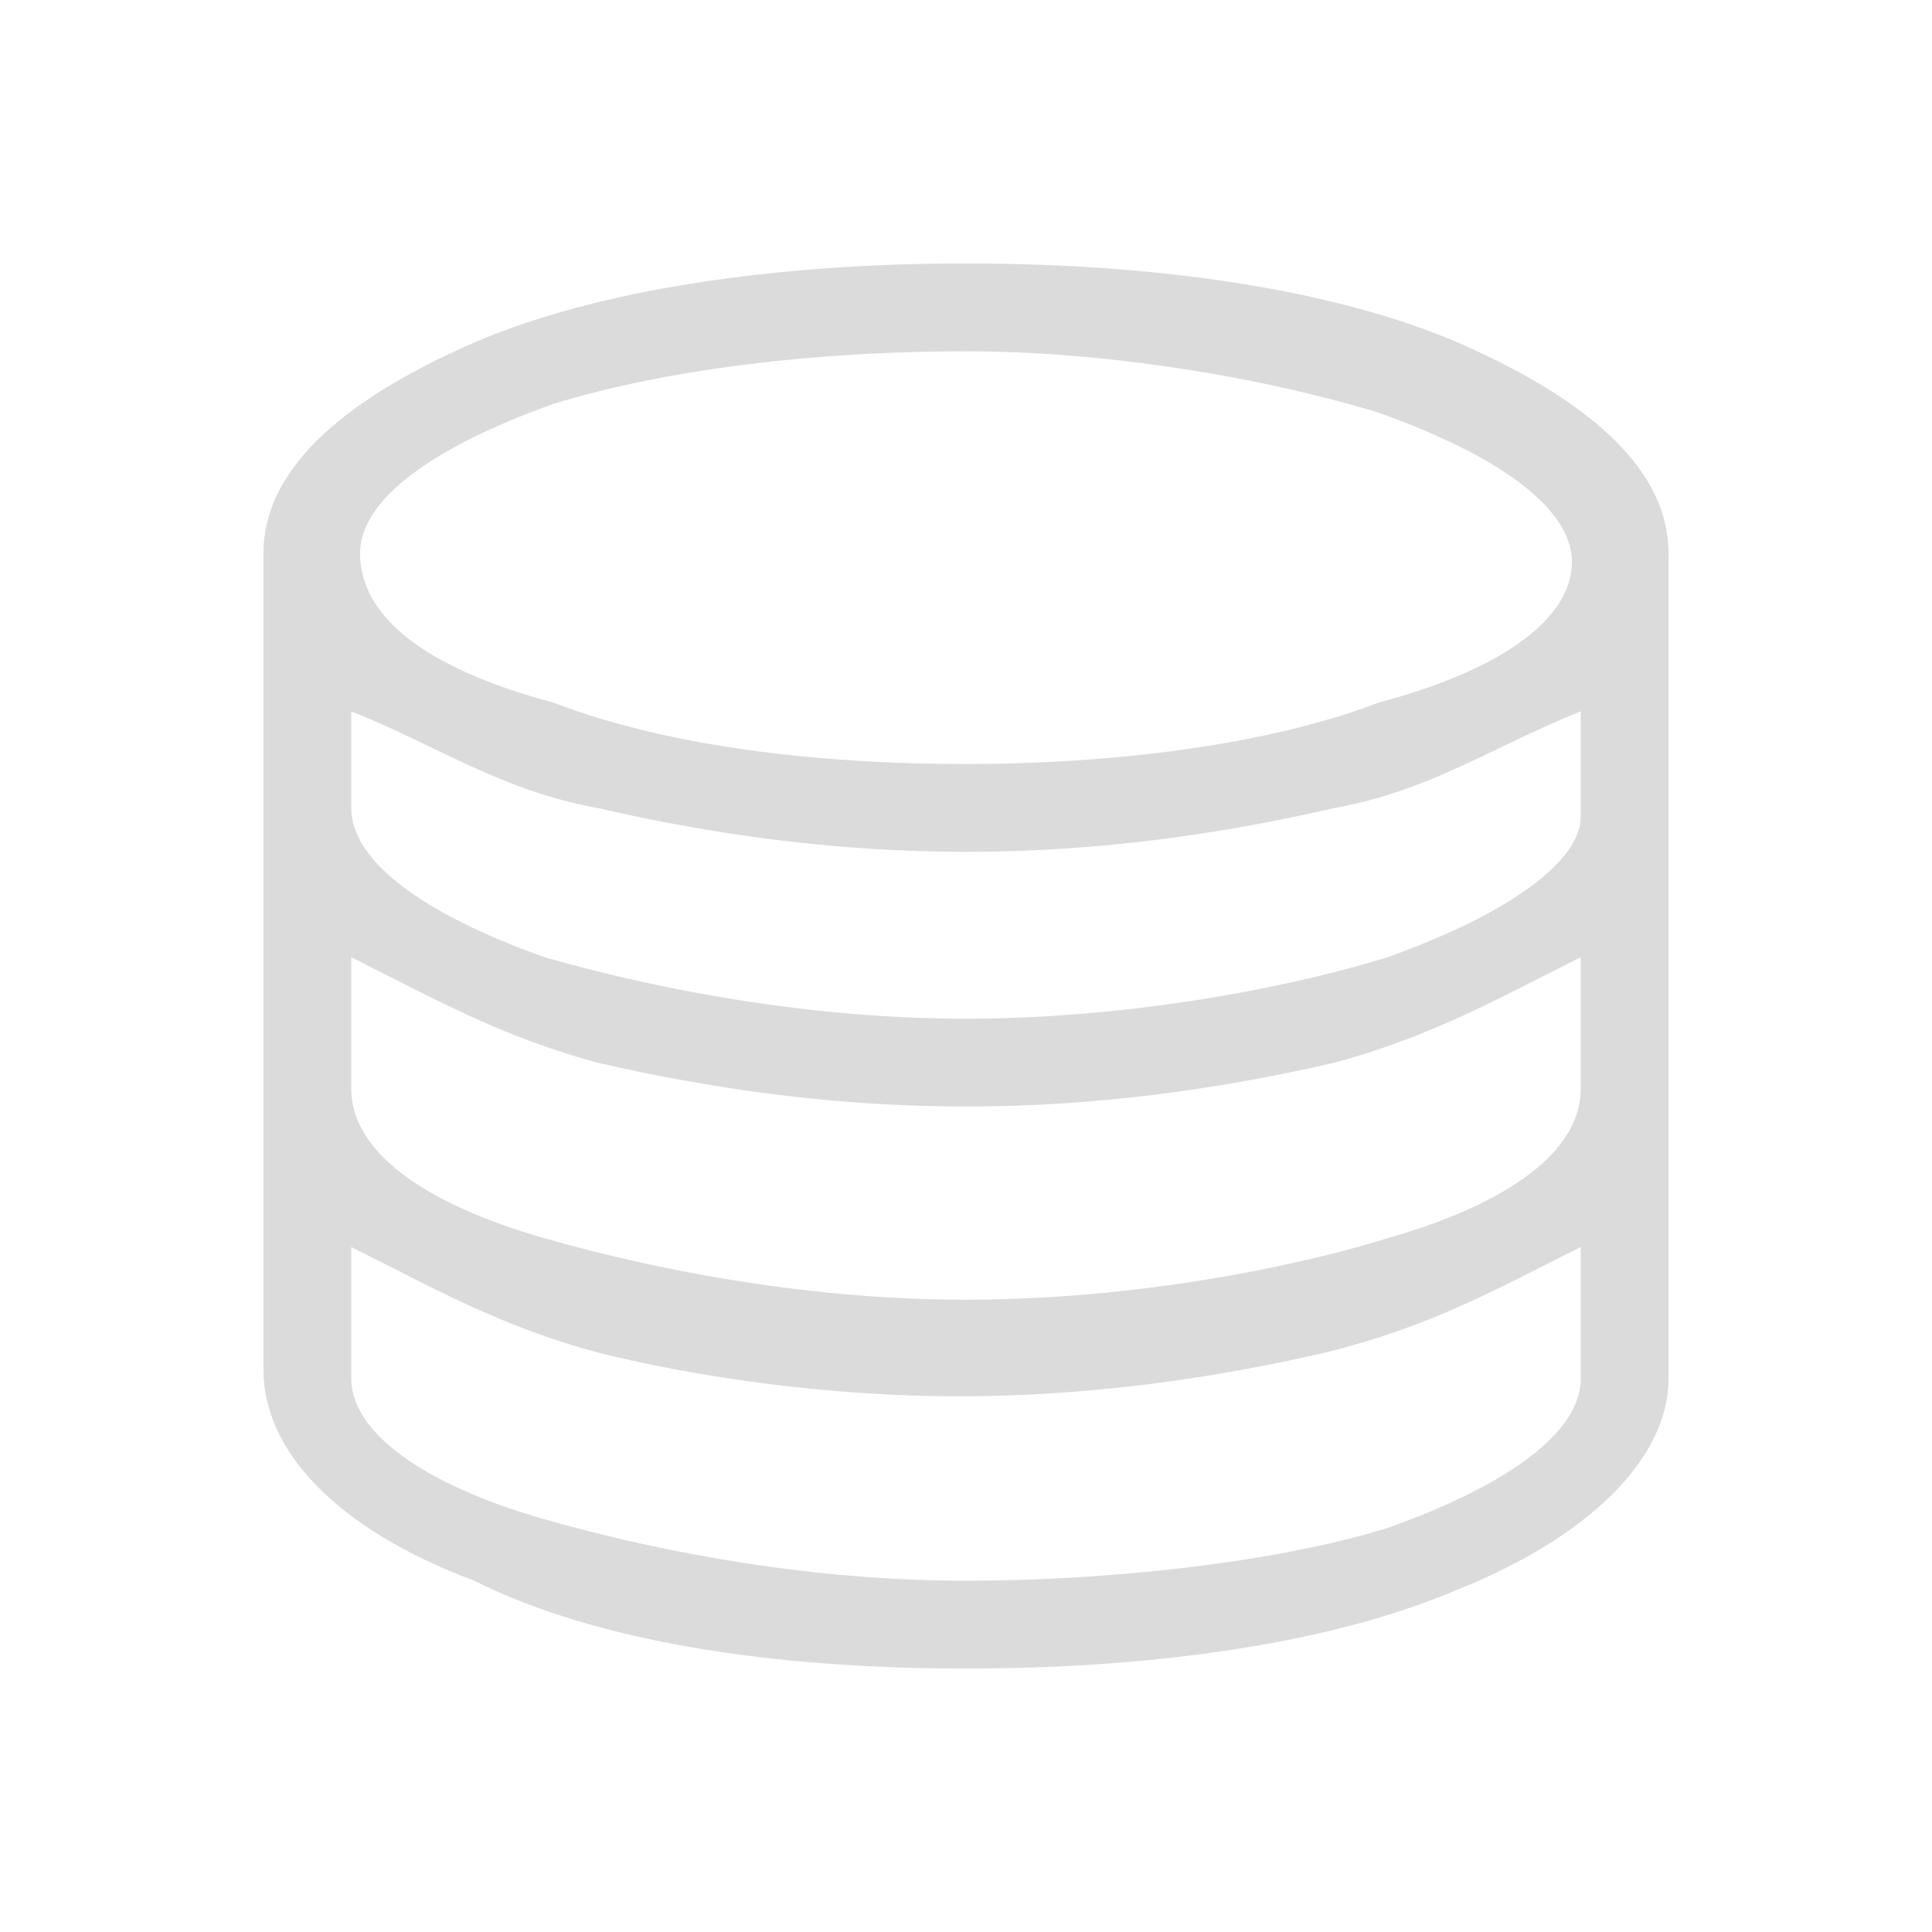 <?xml version="1.0" standalone="no"?><!DOCTYPE svg PUBLIC "-//W3C//DTD SVG 1.1//EN" "http://www.w3.org/Graphics/SVG/1.1/DTD/svg11.dtd"><svg t="1752633323736" class="icon" viewBox="0 0 1024 1024" version="1.1" xmlns="http://www.w3.org/2000/svg" p-id="7644" xmlns:xlink="http://www.w3.org/1999/xlink" width="200" height="200"><path d="M772.655 181.527C707.49 153.6 614.4 139.637 512 139.637c-102.4 0-195.49 13.963-260.655 41.89-74.472 32.582-111.709 69.818-111.709 111.71v432.872c0 41.891 37.237 83.782 111.71 111.71C316.508 870.4 409.6 884.363 512 884.363s195.49-13.964 260.655-41.891c69.818-27.928 111.709-69.818 111.709-111.71V293.237c0-41.89-37.237-79.127-111.71-111.709z m-41.891 190.837c-60.51 23.272-144.291 32.581-218.764 32.581-79.127 0-158.255-9.309-218.764-32.581-69.818-18.619-102.4-46.546-102.4-79.128 0-27.927 37.237-55.854 102.4-79.127 60.51-18.618 139.637-27.927 218.764-27.927 74.473 0 158.255 13.963 218.764 32.582 65.163 23.272 102.4 51.2 102.4 79.127 0 27.927-32.582 55.854-102.4 74.473z m4.654 134.981C674.91 525.964 591.128 539.927 512 539.927c-79.127 0-158.255-13.963-223.418-32.582-65.164-23.272-102.4-51.2-102.4-79.127v-51.2c46.545 18.618 79.127 41.891 130.327 51.2 60.51 13.964 125.673 23.273 195.491 23.273s134.982-9.31 195.49-23.273c51.2-9.309 83.783-32.582 130.328-51.2v55.855c0 23.272-37.236 51.2-102.4 74.472z m0 148.946C674.91 674.909 591.128 688.873 512 688.873c-79.127 0-158.255-13.964-223.418-32.582-65.164-18.618-102.4-46.546-102.4-79.127v-69.819c46.545 23.273 79.127 41.891 130.327 55.855 60.51 13.964 125.673 23.273 195.491 23.273s134.982-9.31 195.49-23.273c51.2-13.964 83.783-32.582 130.328-55.855v69.819c0 32.581-37.236 60.509-102.4 79.127zM512 837.818c-79.127 0-158.255-13.963-223.418-32.582-65.164-18.618-102.4-46.545-102.4-74.472v-69.819c46.545 23.273 79.127 41.891 130.327 55.855 55.855 13.964 125.673 23.273 190.836 23.273 69.819 0 134.982-9.31 195.491-23.273 55.855-13.964 88.437-32.582 134.982-55.855v69.819c0 27.927-37.236 55.854-102.4 79.127C674.91 828.509 586.473 837.818 512 837.818z" fill="#dbdbdb" p-id="7645"></path></svg>
